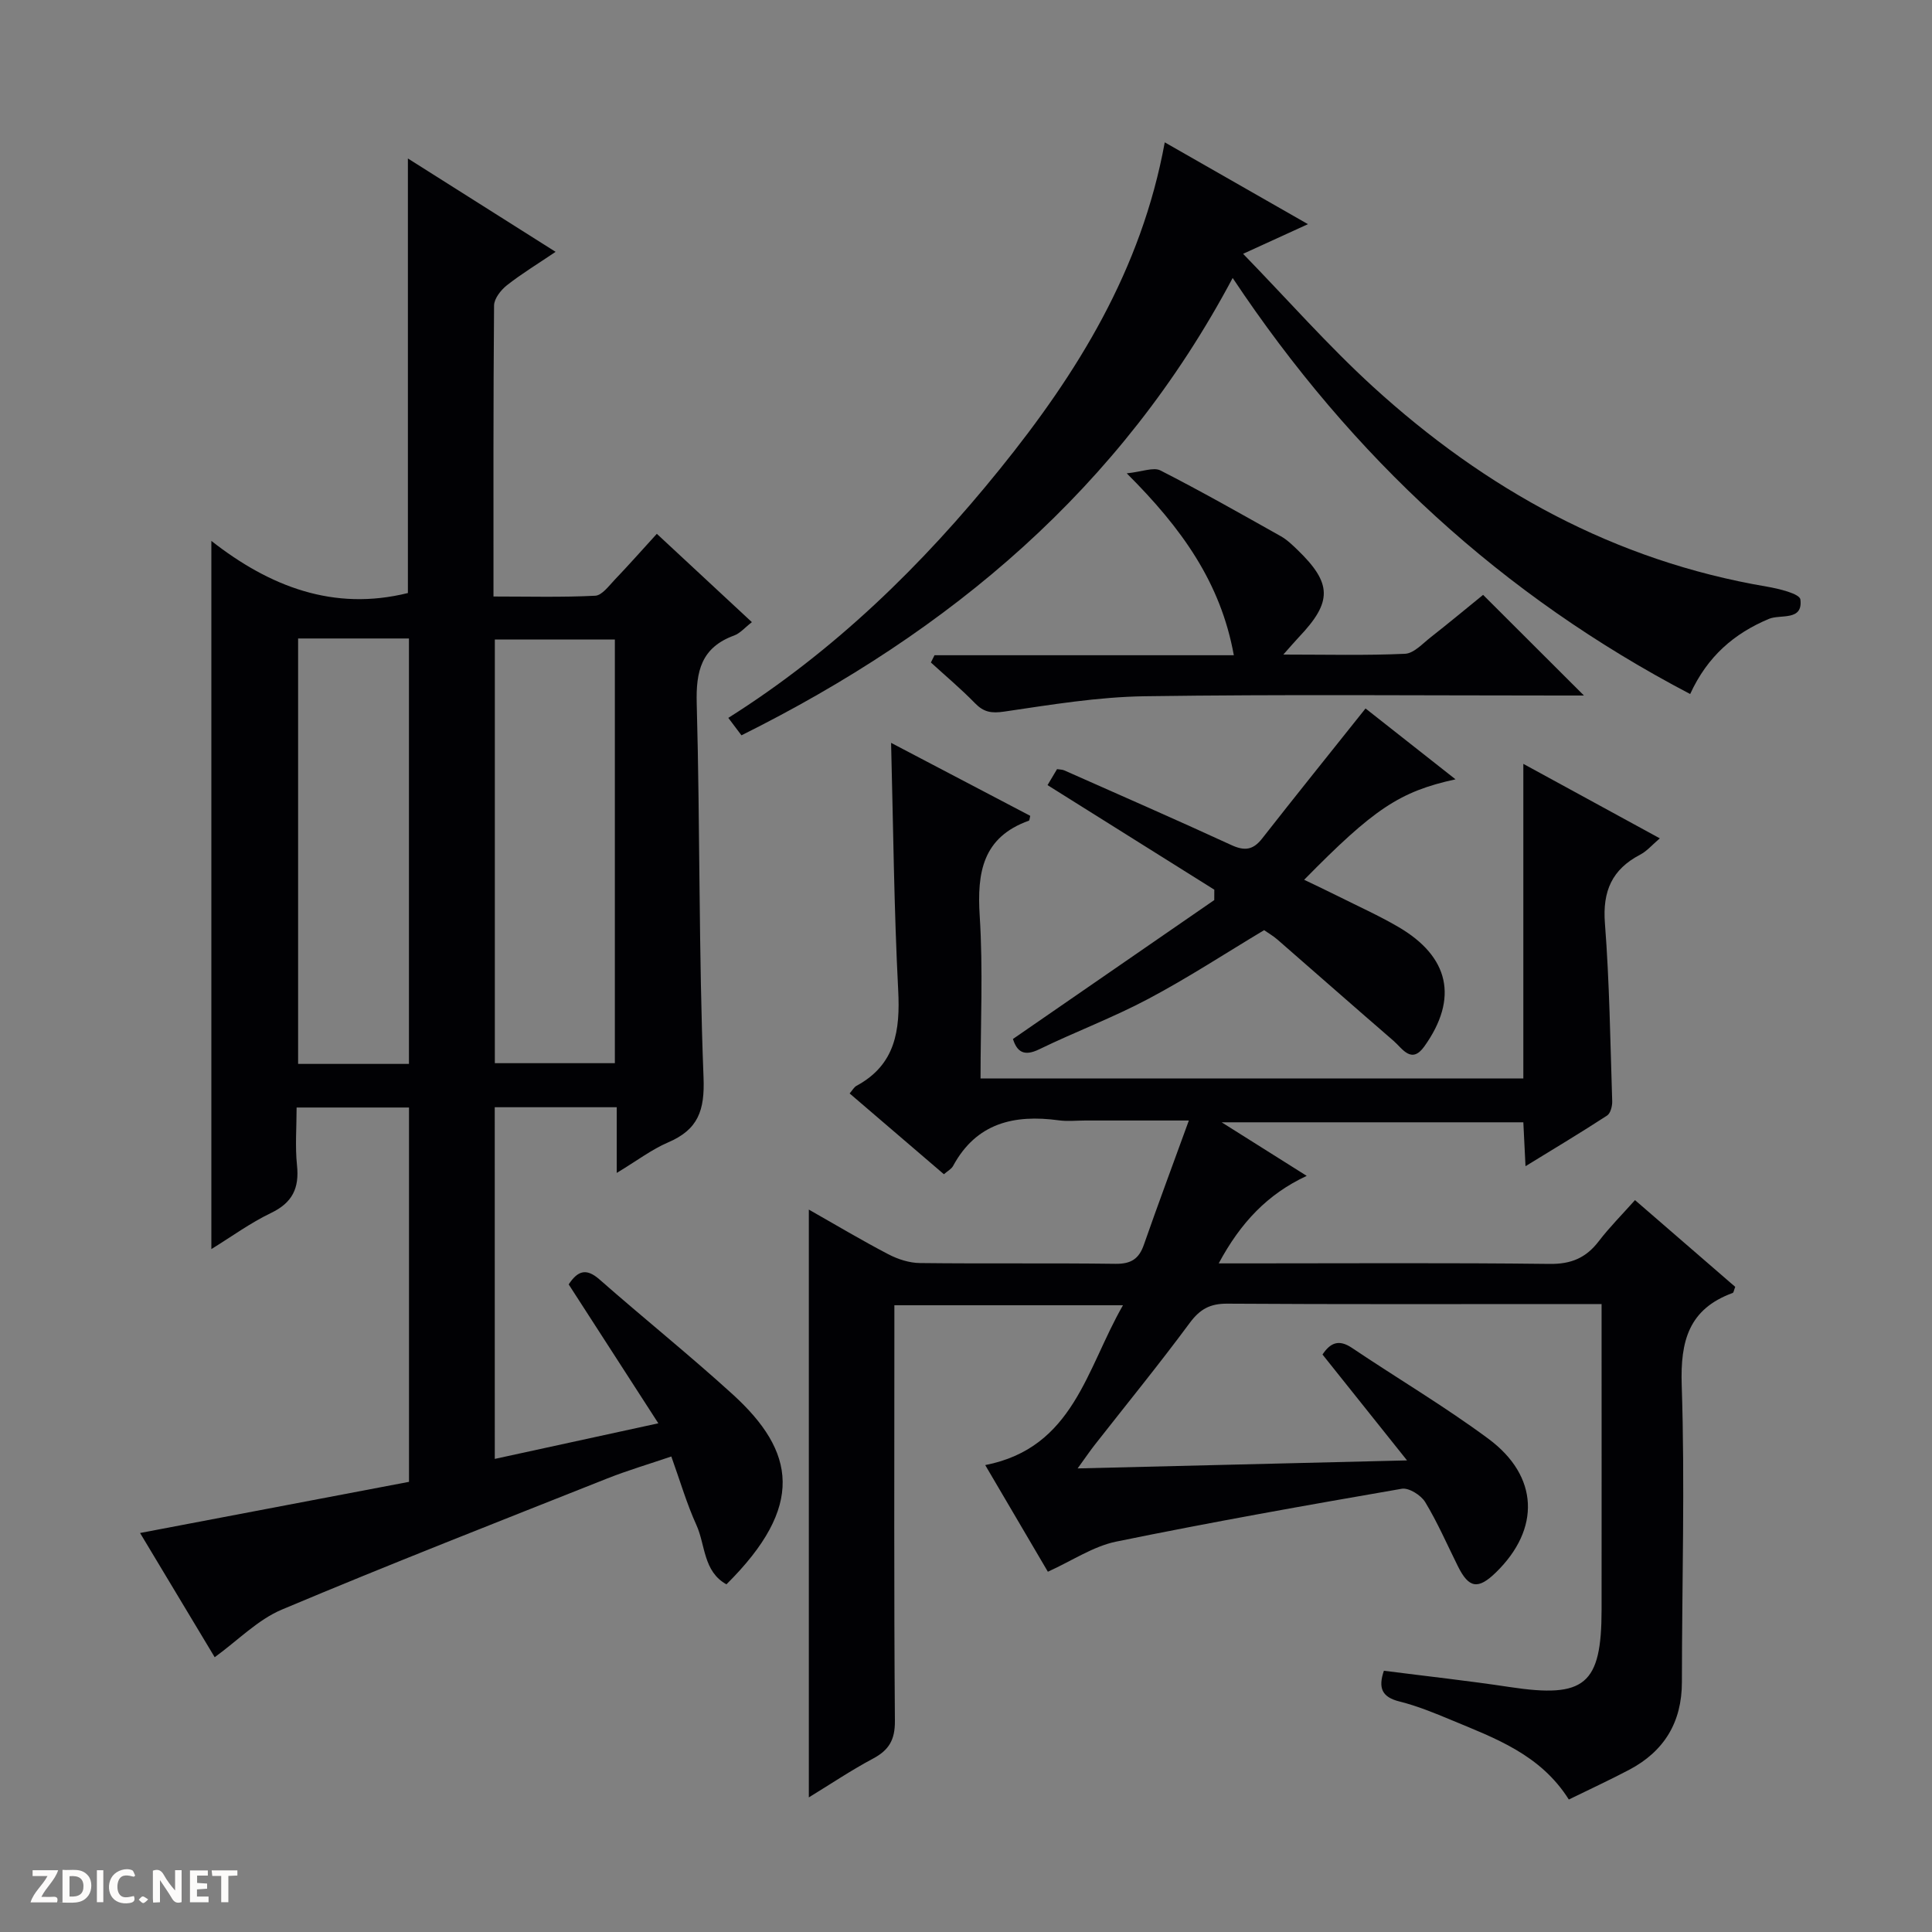 <svg enable-background="new 0 0 400 400" viewBox="0 0 400 400" xmlns="http://www.w3.org/2000/svg"><rect x="0" y="0" width="400" height="400" fill="#808080" stroke="none"/><g fill="#fcfbfa"><path d="m37.59 393.81c-.92.31-1.52.05-2-.78-.7-1.2-1.52-2.34-2.47-3.78v4.59c-.55.03-.95.05-1.41.07-.03-.37-.06-.64-.06-.91 0-1.91 0-3.81 0-5.7 1.13-.41 1.77-.03 2.29.91.62 1.11 1.38 2.14 2.31 3.19v-4.2h1.35v6.61z"/><path d="m12.94 393.88v-6.75c1.9.19 3.93-.54 5.37 1.29.8 1.01.78 2.88.03 3.97-1.37 1.97-3.4 1.51-6.4 1.49m2.45-1.22c2.04.12 2.92-.58 2.89-2.21-.03-1.51-.98-2.19-2.89-2z"/><path d="m11.81 393.87h-5.49c.68-2.18 2.47-3.48 3.51-5.45h-3.08v-1.21h5.29c-.71 2.13-2.44 3.48-3.47 5.51.86 0 1.63.04 2.39-.01.79-.05 1.14.21.85 1.16"/><path d="m39.33 393.86v-6.61h3.7v1.07h-2.22v1.52c.68.04 1.34.09 2.07.13v1.07c-.72.05-1.38.09-2.1.14v1.48h2.4v1.19h-3.85z"/><path d="m27.71 388.56c-1.15-.3-2.46-.61-3.1.64-.37.73-.41 1.93-.06 2.67.63 1.35 1.99.93 3.17.68.35.94-.01 1.32-.93 1.46-1.62.25-3.05-.27-3.76-1.48-.73-1.24-.6-3.03.31-4.17.88-1.11 2.71-1.7 4-1.16.32.13.44.74.65 1.12-.1.08-.19.16-.28.24"/><path d="m49.15 387.24v1.07c-.59.02-1.17.05-1.87.08v5.44h-1.48v-5.44h-1.85c-.05-.4-.08-.73-.13-1.15z"/><path d="m20.06 387.21h1.33v6.62h-1.33z"/><path d="m30.68 393.25c-.39.38-.8.79-1.05.76-.32-.05-.6-.45-.9-.7.26-.24.51-.64.8-.67.29-.04.62.3 1.15.61"/></g><path d="m102.44 302.05c11.4-2.48 22.23-4.84 33.86-7.37-6.35-9.85-12.44-19.27-18.56-28.76 1.85-2.78 3.59-3.47 6.37-1.03 9.12 8.02 18.61 15.63 27.59 23.8 12.99 11.83 15.02 23.13-1.3 39.33-4.82-2.67-4.34-8.16-6.22-12.29-1.98-4.35-3.33-8.99-5.19-14.18-4.61 1.57-9.03 2.87-13.29 4.56-22.5 8.94-45.05 17.75-67.35 27.14-4.98 2.1-9.06 6.35-13.9 9.86-4.72-7.86-10.07-16.77-15.45-25.72 18.72-3.56 37.08-7.05 55.68-10.59 0-26.01 0-51.59 0-77.5-7.55 0-15.11 0-23.27 0 0 4.06-.33 8.05.08 11.96.5 4.75-.95 7.75-5.39 9.88-4.28 2.05-8.18 4.91-12.34 7.47 0-48.87 0-97.28 0-146.62 12.09 9.47 25.34 14.6 40.69 10.79 0-29.64 0-59.51 0-89.97 10.05 6.35 19.95 12.61 30.58 19.33-3.74 2.53-7.06 4.54-10.09 6.93-1.25.99-2.64 2.76-2.65 4.19-.17 19.82-.12 39.63-.12 60.24 7.2 0 14.14.19 21.06-.16 1.41-.07 2.83-2.04 4.05-3.32 2.86-2.99 5.6-6.09 8.71-9.5 6.53 6.06 12.93 12.01 19.68 18.29-1.43 1.1-2.43 2.31-3.69 2.77-6.78 2.48-7.92 7.38-7.73 14.1.7 25.8.4 51.62 1.41 77.4.27 6.86-1.13 10.77-7.31 13.43-3.43 1.47-6.48 3.81-10.66 6.33 0-5.13 0-9.32 0-13.6-8.82 0-16.91 0-25.26 0 .01 24.23.01 48.15.01 72.81zm24.86-169.65c-8.48 0-16.66 0-24.85 0v87.72h24.85c0-29.52 0-58.58 0-87.72zm-42.63 87.87c0-29.56 0-58.76 0-88.08-7.77 0-15.2 0-22.95 0v88.08z" fill="#010104"/><path d="m216.95 325.41c-4.14-7.04-8.51-14.49-12.97-22.08 18.32-3.58 20.94-19.93 28.52-33.09-16.22 0-31.48 0-47.33 0v5.57c0 26.83-.1 53.66.11 80.5.03 3.92-1.24 6.04-4.55 7.8-4.49 2.39-8.73 5.25-13.27 8.02 0-40.75 0-80.92 0-121.7 5.55 3.15 10.92 6.36 16.46 9.25 1.97 1.03 4.34 1.8 6.54 1.82 13.5.16 27-.02 40.5.16 3.19.04 4.85-1.01 5.87-3.96 2.89-8.27 5.96-16.49 9.31-25.71-7.97 0-14.71 0-21.45 0-1.83 0-3.69.21-5.49-.04-9.22-1.25-17.05.53-21.87 9.44-.36.67-1.18 1.08-1.91 1.72-6.54-5.6-12.96-11.11-19.51-16.72.56-.64.89-1.3 1.43-1.59 8.07-4.37 9.05-11.46 8.62-19.8-.87-16.91-1.02-33.85-1.47-51.2 9.74 5.11 19.28 10.11 28.81 15.11-.14.52-.14.95-.28 1-9.57 3.43-10.76 10.71-10.18 19.75.71 11.08.17 22.24.17 33.63h112.38c0-21.39 0-42.63 0-65.14 9.92 5.42 18.85 10.29 28.26 15.42-1.57 1.33-2.67 2.65-4.07 3.38-5.83 3.04-7.81 7.55-7.3 14.18.95 12.26 1.11 24.58 1.51 36.88.03 1-.35 2.5-1.07 2.96-5.38 3.5-10.88 6.8-16.88 10.48-.17-3.47-.3-6.09-.45-9.09-20.53 0-40.91 0-62.46 0 6.28 3.95 11.77 7.41 17.61 11.09-8.12 3.79-13.68 9.67-18.22 18.12h6.01c20.83 0 41.67-.14 62.5.11 4.47.06 7.55-1.26 10.18-4.7 2.21-2.89 4.8-5.48 7.5-8.51 7.11 6.15 13.98 12.1 20.75 17.96-.28.7-.32 1.19-.52 1.26-9.08 3.32-10.86 9.9-10.56 19.08.68 20.47.05 40.98.04 61.48 0 8.32-3.67 14.35-10.94 18.18-4.08 2.15-8.28 4.08-12.47 6.14-5.89-9.33-15.24-12.67-24.29-16.44-3.52-1.47-7.08-2.93-10.76-3.85-3.66-.91-4.46-2.79-3.24-6.37 8.74 1.12 17.45 2.07 26.1 3.38 15.51 2.34 18.96-.47 18.97-16.02.02-19.17 0-38.33 0-57.5 0-1.79 0-3.58 0-5.78-2.91 0-5.21 0-7.51 0-23.33 0-46.66.07-70-.08-3.56-.02-5.65 1.14-7.76 3.99-6.33 8.56-13.07 16.82-19.64 25.21-.97 1.23-1.85 2.54-3.57 4.91 23.07-.56 44.86-1.09 68.2-1.66-6.49-8.13-11.96-14.98-17.5-21.92 1.59-2.38 3.33-3.24 6.09-1.38 9.39 6.31 19.16 12.09 28.24 18.81 10.49 7.76 10.81 18.68 1.59 27.67-3.7 3.61-5.61 3.31-7.88-1.25-2.22-4.46-4.21-9.06-6.78-13.3-.87-1.43-3.38-3.01-4.84-2.76-19.78 3.42-39.55 6.93-59.21 10.96-4.72.99-9.04 3.94-14.07 6.22z" fill="#010104"/><path d="m241.15 29.47c10.12 5.78 19.6 11.19 29.65 16.94-4.51 2.07-8.37 3.83-13.43 6.14 9.28 9.55 17.61 19.03 26.87 27.49 23.3 21.27 50.05 36.07 81.54 41.41 2.51.43 6.82 1.47 6.97 2.66.58 4.54-4.13 3.02-6.51 4.02-7.24 3.04-12.72 7.75-16.31 15.56-38.89-20.37-69.93-48.89-94.72-86.14-23.13 43.55-58.46 73.17-101.7 94.69-.83-1.1-1.69-2.24-2.72-3.61 21.99-13.87 40.13-31.59 56.21-51.5 16.05-19.87 29.31-41.19 34.15-67.66z" fill="#010104"/><path d="m301.35 161.35c-11.6 2.53-16.95 6.16-31.34 20.8 2.45 1.18 4.76 2.26 7.05 3.41 4.15 2.08 8.4 3.99 12.4 6.32 10.64 6.19 12.52 14.83 5.44 24.76-2.68 3.76-4.54.45-6.36-1.13-8.05-6.95-16.03-13.99-24.06-20.98-.87-.76-1.9-1.35-2.76-1.95-8.03 4.81-15.79 9.89-23.96 14.22-7.32 3.89-15.14 6.82-22.61 10.45-3.18 1.55-4.6.47-5.43-2.14 13.92-9.61 27.8-19.19 41.68-28.76 0-.72.01-1.43.01-2.15-11.44-7.17-22.88-14.35-34.53-21.65.63-1.05 1.28-2.14 1.97-3.31.61.1 1.1.08 1.5.26 11.54 5.12 23.12 10.18 34.59 15.46 2.74 1.26 4.49 1.04 6.36-1.34 6.95-8.88 14.02-17.65 21.42-26.94 5.48 4.31 11.65 9.17 18.63 14.67z" fill="#010104"/><path d="m193.48 135.66h61.97c-2.72-15.02-10.75-26.27-22.17-37.66 3.21-.33 5.53-1.33 6.97-.6 8.43 4.3 16.67 8.98 24.93 13.62 1.28.72 2.39 1.8 3.47 2.84 7.17 6.94 7.21 10.75.27 18.05-.87.92-1.69 1.9-3.22 3.61 8.99 0 17.1.21 25.19-.16 1.83-.08 3.64-2.11 5.32-3.42 3.79-2.97 7.5-6.06 10.85-8.78 6.96 6.94 13.75 13.73 20.88 20.84-1.52 0-3.23 0-4.94 0-28.66 0-57.33-.26-85.98.15-9.73.14-19.46 1.76-29.12 3.18-2.65.39-4.23.12-6.04-1.74-2.88-2.96-6.07-5.63-9.13-8.43.24-.5.5-1 .75-1.5z" fill="#010104"/></svg>